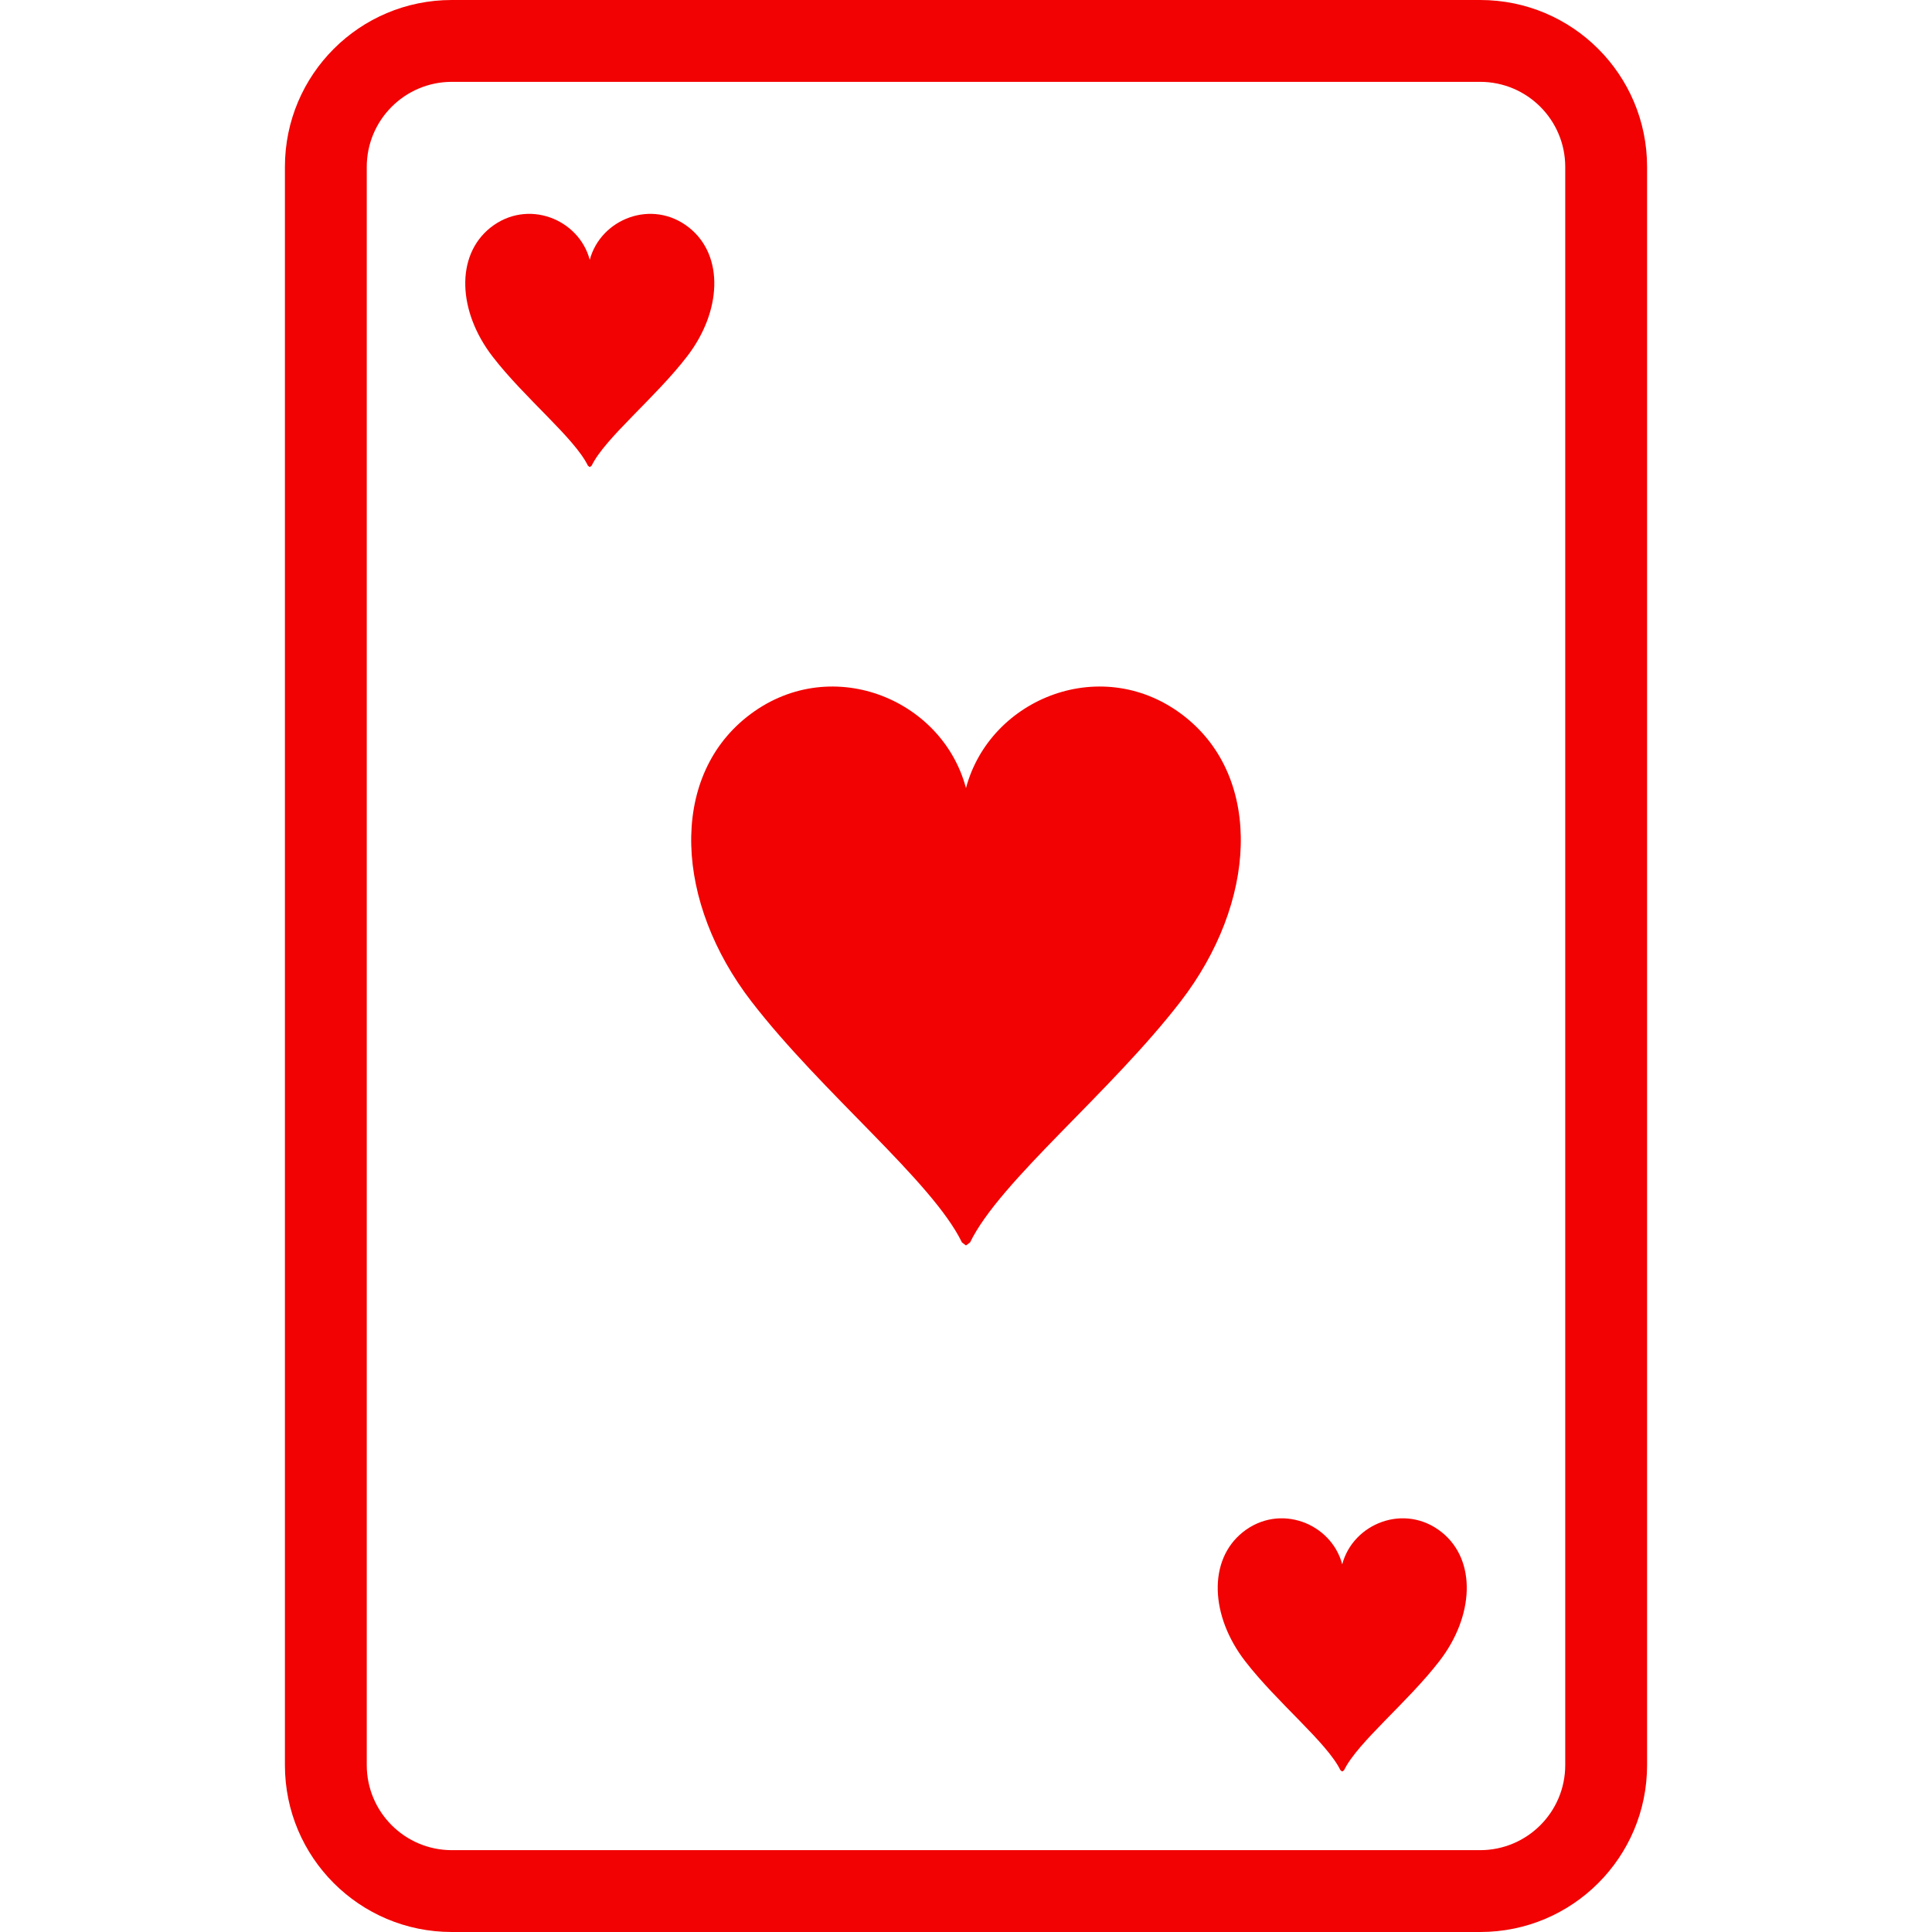 <!DOCTYPE svg PUBLIC "-//W3C//DTD SVG 1.1//EN" "http://www.w3.org/Graphics/SVG/1.1/DTD/svg11.dtd">
<!-- Uploaded to: SVG Repo, www.svgrepo.com, Transformed by: SVG Repo Mixer Tools -->
<svg height="155px" width="155px" version="1.1" id="_x32_" xmlns="http://www.w3.org/2000/svg" xmlns:xlink="http://www.w3.org/1999/xlink" viewBox="0 0 512 512" xml:space="preserve" fill="#000000">
<g id="SVGRepo_bgCarrier" stroke-width="0"/>
<g id="SVGRepo_tracerCarrier" stroke-linecap="round" stroke-linejoin="round"/>
<g id="SVGRepo_iconCarrier"> <style type="text/css"> .st0{fill:#f20202;} </style> <g> <path class="st0" d="M392.293,0H119.708c-24.42,0.008-44.194,19.783-44.202,44.202v423.597 c0.008,24.419,19.783,44.193,44.202,44.202h272.585c24.418-0.008,44.193-19.783,44.202-44.202V44.202 C436.486,19.783,416.711,0.008,392.293,0z M392.293,490.311H119.708c-12.426-0.024-22.488-10.087-22.513-22.512V44.202 c0.025-12.425,10.087-22.488,22.513-22.512h272.585c12.425,0.024,22.488,10.087,22.512,22.512v423.597 C414.781,480.224,404.718,490.286,392.293,490.311z"/> <path class="st0" d="M314.098,190.006c-21.575-17.15-51.722-5.133-58.102,18.846c-6.363-23.979-36.51-35.996-58.086-18.846 c-20.662,16.442-18.993,49.181,1.239,75.416c18.699,24.248,47.917,47.616,55.78,63.838l1.067,0.798l1.084-0.798 c7.863-16.223,37.08-39.591,55.78-63.838C333.091,239.187,334.753,206.449,314.098,190.006z"/> <path class="st0" d="M182.625,60.327c-9.786-7.765-23.442-2.323-26.334,8.538c-2.876-10.861-16.532-16.304-26.318-8.538 c-9.354,7.455-8.612,22.276,0.562,34.163c8.474,11.008,21.714,21.584,25.274,28.925l0.481,0.366l0.497-0.366 c3.561-7.341,16.801-17.917,25.274-28.925C191.237,82.602,191.979,67.782,182.625,60.327z"/> <path class="st0" d="M355.7,414.56c-2.876-10.861-16.531-16.304-26.317-8.538c-9.354,7.455-8.612,22.276,0.562,34.164 c8.473,11.007,21.706,21.583,25.274,28.924l0.48,0.366l0.498-0.366c3.561-7.341,16.801-17.917,25.274-28.924 c9.174-11.888,9.916-26.709,0.562-34.164C372.249,398.257,358.593,403.699,355.7,414.56z"/> </g> </g>
</svg>